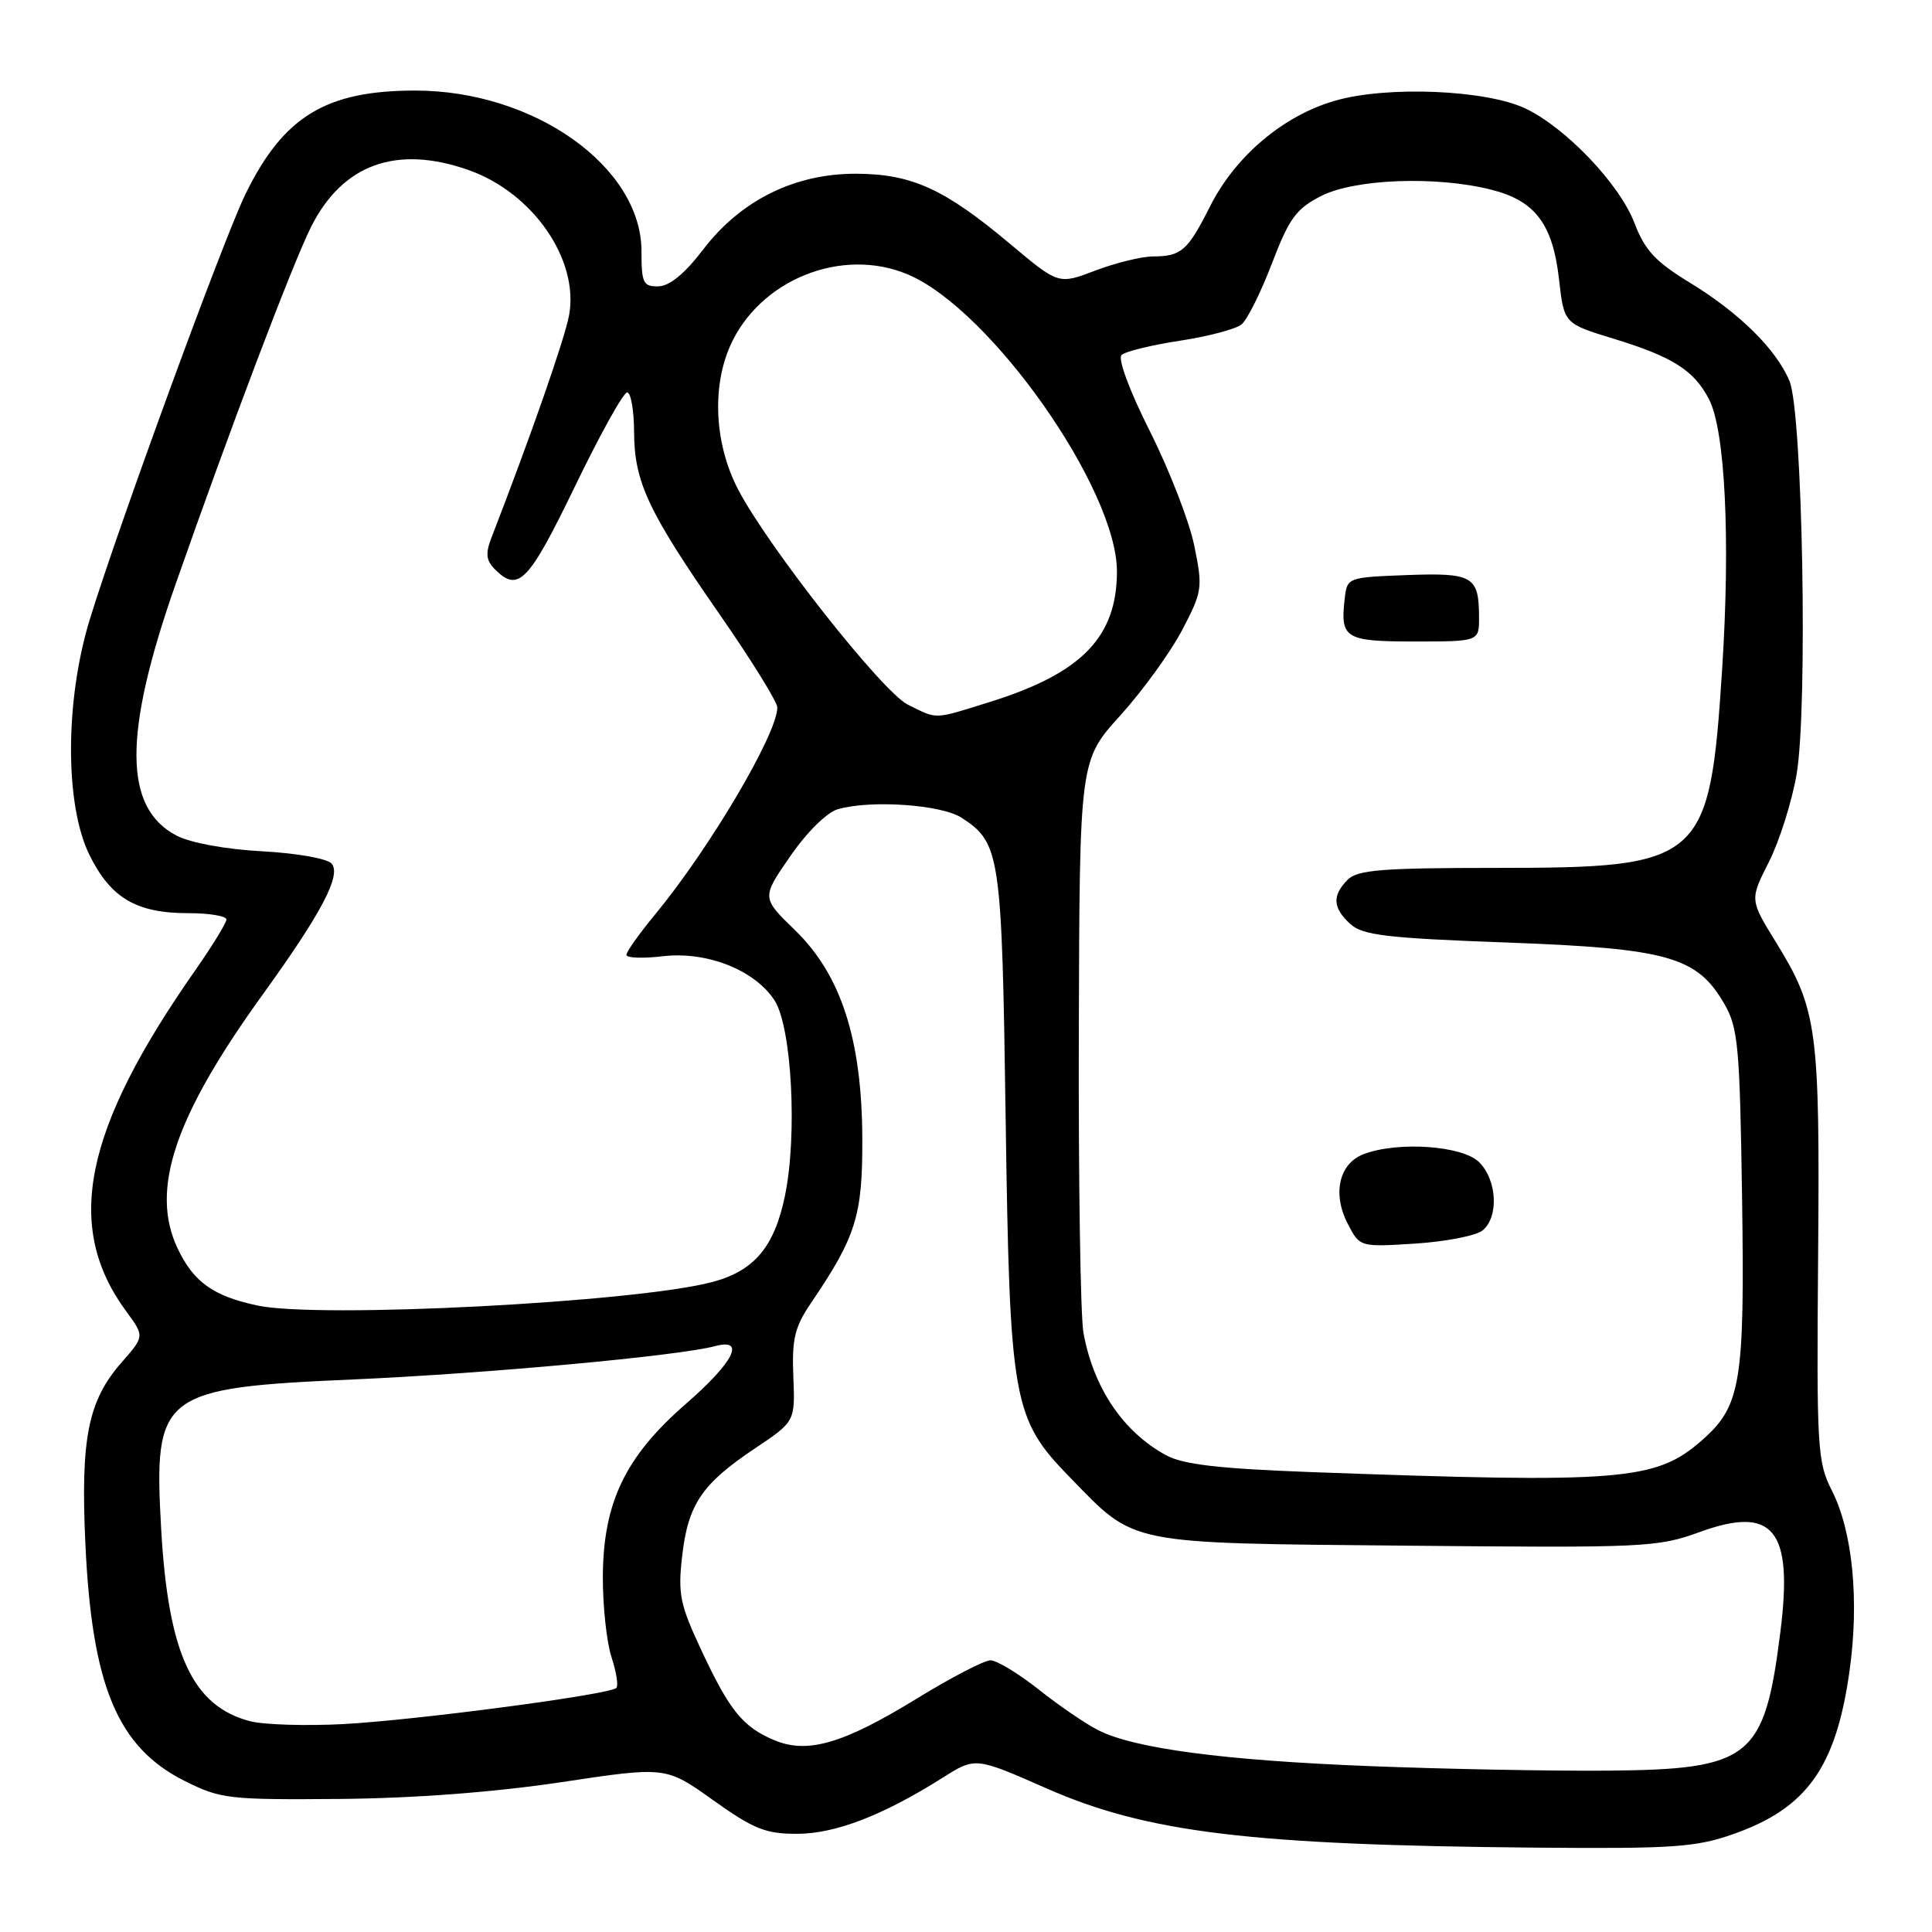<?xml version="1.0" encoding="UTF-8" standalone="no"?>
<!DOCTYPE svg PUBLIC "-//W3C//DTD SVG 1.1//EN" "http://www.w3.org/Graphics/SVG/1.1/DTD/svg11.dtd" >
<svg xmlns="http://www.w3.org/2000/svg" xmlns:xlink="http://www.w3.org/1999/xlink" version="1.1" viewBox="0 0 256 256">
 <g >
 <path fill="currentColor"
d=" M 229.69 243.02 C 239.44 239.59 243.30 234.15 245.08 221.35 C 246.38 212.04 245.48 202.90 242.73 197.50 C 240.81 193.73 240.70 191.92 240.91 166.34 C 241.15 136.29 240.81 133.76 235.33 124.86 C 231.85 119.22 231.85 119.22 234.37 114.25 C 235.76 111.52 237.41 106.30 238.05 102.66 C 239.56 93.96 238.86 54.71 237.12 50.50 C 235.38 46.30 230.47 41.45 223.89 37.44 C 219.36 34.68 217.95 33.16 216.57 29.54 C 214.61 24.41 207.52 16.96 202.16 14.39 C 196.93 11.89 183.76 11.35 176.88 13.35 C 170.01 15.34 163.69 20.69 160.33 27.36 C 157.36 33.25 156.54 33.96 152.76 33.98 C 151.25 33.99 147.83 34.83 145.14 35.85 C 140.27 37.71 140.27 37.71 133.88 32.35 C 125.17 25.03 120.83 23.05 113.45 23.02 C 105.30 22.99 98.13 26.55 93.16 33.08 C 90.76 36.23 88.73 37.91 87.25 37.94 C 85.23 37.99 85.00 37.52 85.00 33.30 C 85.00 22.11 70.78 12.00 55.02 12.00 C 43.19 12.00 37.57 15.42 32.54 25.69 C 29.65 31.58 15.78 69.47 11.92 82.00 C 8.60 92.77 8.57 106.62 11.85 113.28 C 14.67 119.00 18.07 121.00 24.95 121.00 C 27.73 121.00 30.00 121.38 30.00 121.83 C 30.00 122.29 28.16 125.29 25.92 128.50 C 11.05 149.72 8.45 162.53 16.74 173.78 C 19.15 177.06 19.15 177.06 16.12 180.52 C 11.67 185.58 10.67 190.58 11.31 204.50 C 12.18 223.42 15.57 231.54 24.50 236.00 C 29.23 238.37 30.33 238.49 45.00 238.37 C 54.95 238.28 65.46 237.48 74.36 236.15 C 88.23 234.06 88.23 234.06 94.49 238.53 C 99.86 242.36 101.45 243.00 105.63 242.99 C 110.70 242.98 117.00 240.55 124.92 235.55 C 129.24 232.82 129.24 232.82 138.65 236.96 C 151.94 242.82 165.63 244.48 203.27 244.82 C 221.72 244.98 224.68 244.78 229.69 243.02 Z  M 181.50 234.02 C 162.15 233.26 150.29 231.69 145.50 229.25 C 143.85 228.41 140.30 225.99 137.62 223.86 C 134.94 221.74 132.07 220.00 131.24 220.00 C 130.42 220.00 126.01 222.29 121.45 225.09 C 111.70 231.07 106.97 232.44 102.57 230.57 C 98.42 228.82 96.67 226.66 92.93 218.66 C 90.10 212.61 89.81 211.22 90.39 206.18 C 91.17 199.33 93.01 196.62 100.02 191.93 C 105.36 188.36 105.36 188.36 105.12 182.41 C 104.92 177.43 105.30 175.84 107.45 172.67 C 113.44 163.84 114.30 161.10 114.26 150.85 C 114.21 137.71 111.45 129.17 105.32 123.23 C 100.91 118.95 100.91 118.95 104.71 113.46 C 106.88 110.30 109.56 107.65 111.00 107.23 C 115.38 105.96 124.76 106.61 127.44 108.37 C 132.54 111.71 132.75 113.13 133.25 148.00 C 133.80 185.94 134.16 187.96 141.85 195.84 C 150.53 204.76 149.05 204.46 186.44 204.81 C 217.89 205.11 219.65 205.03 225.17 203.02 C 234.98 199.44 237.61 202.66 235.92 216.15 C 233.81 233.00 232.01 234.45 213.05 234.62 C 205.60 234.68 191.40 234.41 181.50 234.02 Z  M 33.18 228.08 C 25.50 226.10 22.28 219.15 21.35 202.50 C 20.35 184.63 21.29 183.90 46.89 182.78 C 64.53 182.00 89.86 179.67 94.75 178.37 C 98.87 177.27 97.23 180.50 90.86 186.04 C 82.84 193.02 79.91 199.12 79.88 208.97 C 79.87 212.86 80.39 217.64 81.03 219.59 C 81.67 221.54 81.96 223.37 81.67 223.66 C 80.80 224.54 55.15 227.93 45.50 228.45 C 40.55 228.71 35.01 228.54 33.18 228.08 Z  M 173.50 195.05 C 161.45 194.60 156.76 194.05 154.50 192.82 C 148.82 189.73 144.88 183.89 143.56 176.58 C 143.17 174.43 142.89 156.49 142.95 136.71 C 143.05 100.76 143.05 100.76 148.45 94.80 C 151.41 91.52 155.10 86.43 156.64 83.49 C 159.32 78.37 159.39 77.89 158.25 72.32 C 157.60 69.12 154.96 62.31 152.39 57.19 C 149.68 51.82 148.09 47.53 148.61 47.04 C 149.10 46.57 152.58 45.72 156.33 45.15 C 160.09 44.58 163.78 43.60 164.52 42.98 C 165.27 42.36 167.08 38.72 168.54 34.90 C 170.82 28.93 171.75 27.66 175.06 25.97 C 179.52 23.70 190.30 23.29 197.58 25.13 C 203.42 26.59 205.75 29.68 206.58 37.02 C 207.24 42.88 207.24 42.88 213.87 44.90 C 221.64 47.28 224.48 49.08 226.46 52.92 C 228.60 57.07 229.30 71.51 228.19 88.71 C 226.54 114.21 225.64 115.00 198.32 115.00 C 183.13 115.00 179.88 115.26 178.57 116.57 C 176.49 118.66 176.59 120.32 178.94 122.45 C 180.58 123.93 183.79 124.31 199.69 124.89 C 221.01 125.68 224.86 126.76 228.47 133.00 C 230.31 136.17 230.53 138.57 230.83 158.50 C 231.20 183.24 230.69 186.31 225.51 190.85 C 219.41 196.21 214.97 196.57 173.50 195.05 Z  M 196.46 163.03 C 198.62 161.24 198.37 156.37 196.00 154.00 C 193.80 151.80 185.24 151.20 180.69 152.93 C 177.44 154.16 176.52 158.17 178.57 162.13 C 180.18 165.25 180.18 165.25 187.55 164.78 C 191.61 164.52 195.62 163.73 196.46 163.03 Z  M 195.98 81.75 C 195.96 76.34 195.16 75.88 186.41 76.20 C 178.55 76.50 178.50 76.52 178.18 79.33 C 177.57 84.61 178.22 85.00 187.47 85.00 C 196.00 85.00 196.00 85.00 195.98 81.75 Z  M 34.12 172.99 C 28.25 171.74 25.65 169.88 23.54 165.43 C 19.86 157.68 23.09 148.02 34.79 131.81 C 42.60 120.99 45.24 115.99 43.95 114.44 C 43.40 113.77 39.35 113.05 34.73 112.80 C 29.89 112.54 25.22 111.68 23.39 110.72 C 16.35 107.04 16.31 97.24 23.27 77.40 C 30.56 56.58 38.81 34.84 41.24 30.02 C 45.42 21.74 52.57 19.17 62.11 22.54 C 70.61 25.54 76.74 34.40 75.41 41.75 C 74.85 44.84 70.32 57.83 65.13 71.22 C 64.30 73.36 64.40 74.26 65.61 75.47 C 68.69 78.54 70.05 77.12 76.16 64.50 C 79.48 57.62 82.60 52.00 83.10 52.00 C 83.59 52.00 84.01 54.36 84.02 57.25 C 84.05 63.88 85.86 67.74 95.39 81.46 C 99.58 87.49 103.00 93.02 103.00 93.74 C 103.00 97.23 94.06 112.37 86.83 121.14 C 84.72 123.69 83.00 126.12 83.00 126.53 C 83.00 126.94 85.16 127.02 87.80 126.71 C 93.65 126.02 99.98 128.51 102.62 132.54 C 104.91 136.05 105.68 150.38 104.01 158.45 C 102.60 165.25 99.93 168.41 94.36 169.88 C 84.22 172.57 42.28 174.74 34.12 172.99 Z  M 120.29 93.37 C 116.95 91.72 101.79 72.50 97.80 64.85 C 94.71 58.92 94.29 51.38 96.75 45.83 C 100.63 37.07 111.54 32.67 120.28 36.36 C 131.25 40.97 148.00 64.78 148.00 75.72 C 147.99 84.43 143.33 89.22 131.14 93.02 C 123.60 95.37 124.30 95.35 120.29 93.37 Z "/>
</g>
</svg>